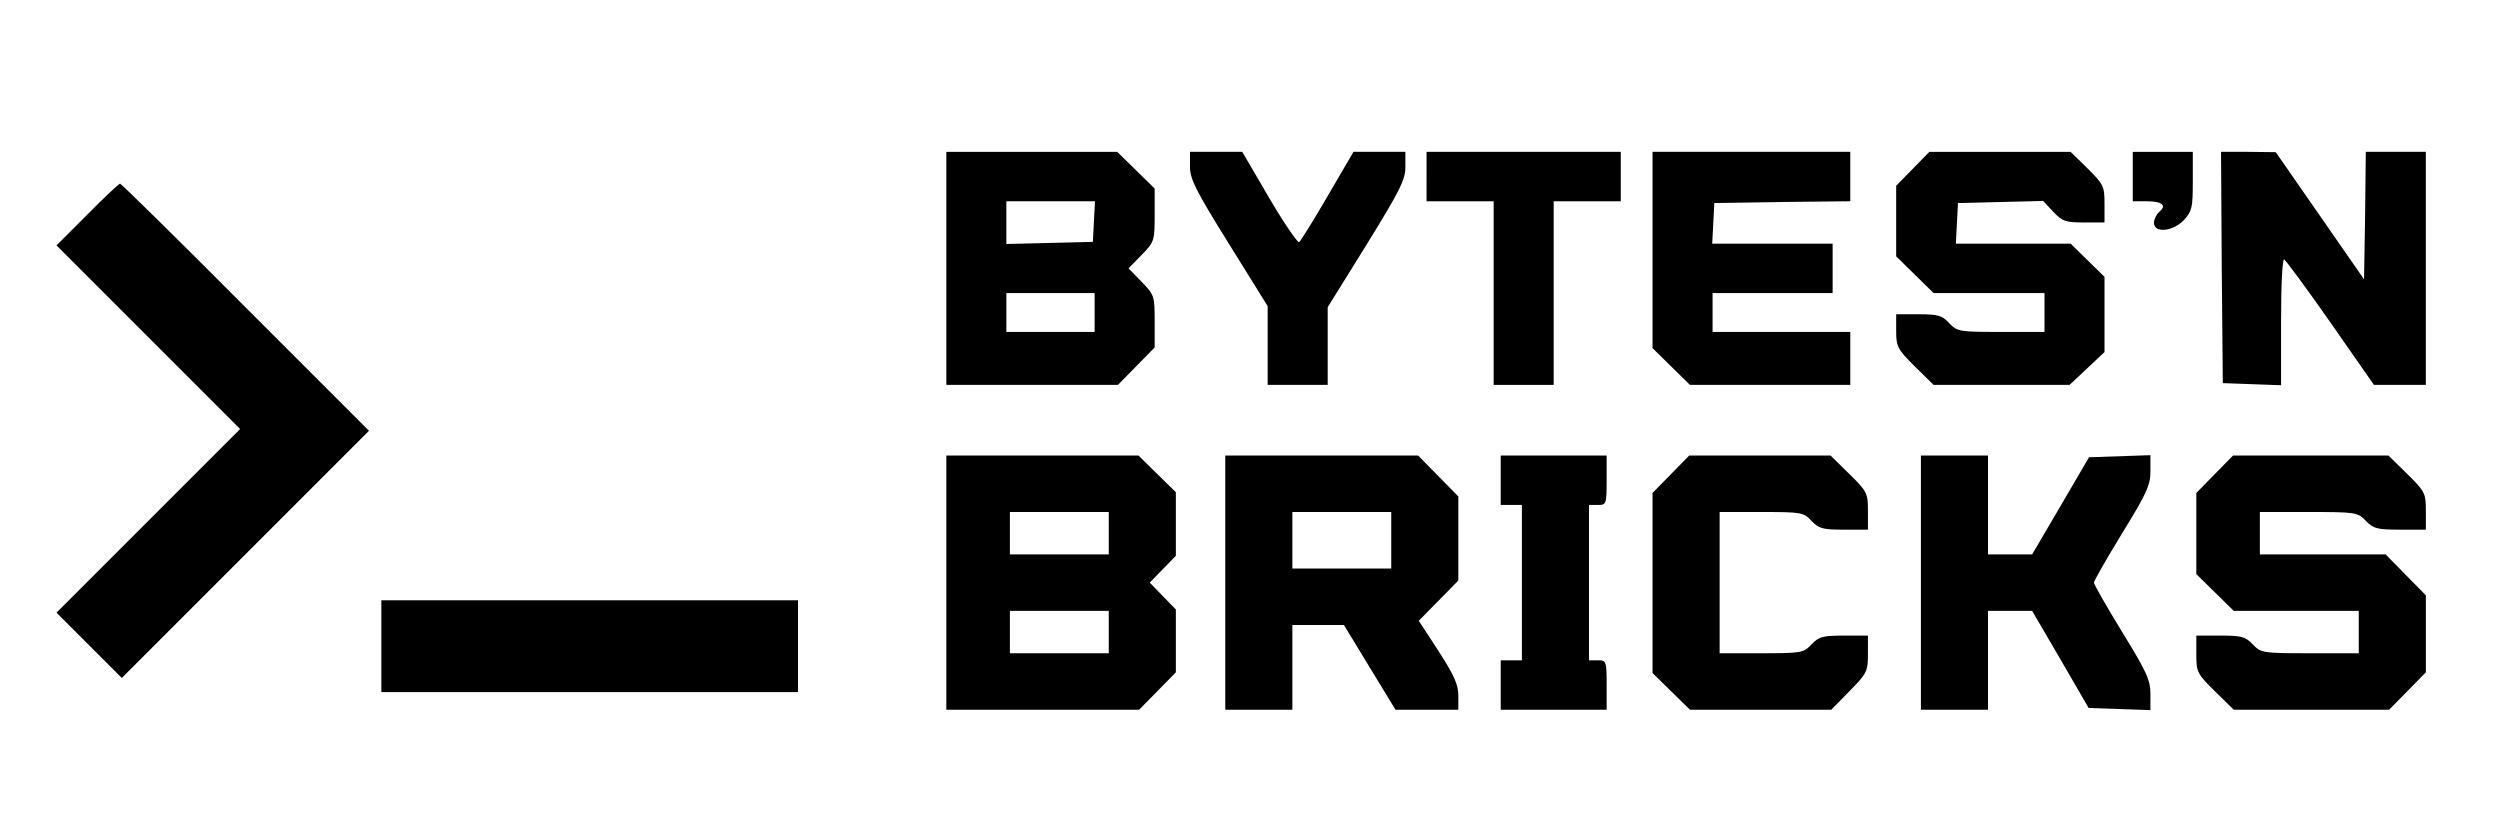<?xml version="1.0" standalone="no"?>
<!DOCTYPE svg PUBLIC "-//W3C//DTD SVG 20010904//EN"
 "http://www.w3.org/TR/2001/REC-SVG-20010904/DTD/svg10.dtd">
<svg version="1.0" xmlns="http://www.w3.org/2000/svg"
 width="708pt" height="232pt" viewBox="0 0 708 232"
 preserveAspectRatio="xMidYMid meet">

<g transform="translate(0,232) scale(0.1,-0.1)"
fill="#000000" stroke="none">
<path d="M2680 1560 l0 -330 243 0 243 0 52 53 52 53 0 74 c0 72 -1 75 -37
112 l-37 38 37 38 c36 37 37 40 37 113 l0 75 -53 52 -53 52 -242 0 -242 0 0
-330z m418 133 l-3 -58 -122 -3 -123 -3 0 61 0 60 125 0 126 0 -3 -57z m2
-258 l0 -55 -125 0 -125 0 0 55 0 55 125 0 125 0 0 -55z"/>
<path d="M3370 1848 c0 -35 16 -67 110 -218 l110 -177 0 -111 0 -112 85 0 85
0 0 110 0 110 110 177 c95 154 110 184 110 220 l0 43 -74 0 -73 0 -73 -125
c-40 -69 -77 -128 -81 -131 -4 -2 -43 54 -85 126 l-76 130 -74 0 -74 0 0 -42z"/>
<path d="M4040 1820 l0 -70 95 0 95 0 0 -260 0 -260 85 0 85 0 0 260 0 260 95
0 95 0 0 70 0 70 -275 0 -275 0 0 -70z"/>
<path d="M4680 1612 l0 -278 53 -52 53 -52 227 0 227 0 0 75 0 75 -195 0 -195
0 0 55 0 55 170 0 170 0 0 70 0 70 -170 0 -171 0 3 58 3 57 193 3 192 2 0 70
0 70 -280 0 -280 0 0 -278z"/>
<path d="M5417 1842 l-47 -48 0 -100 0 -100 53 -52 53 -52 157 0 157 0 0 -55
0 -55 -123 0 c-119 0 -124 1 -147 25 -20 22 -32 25 -87 25 l-63 0 0 -48 c0
-44 4 -51 53 -100 l53 -52 192 0 193 0 49 46 50 47 0 106 0 107 -48 47 -48 47
-162 0 -163 0 3 58 3 57 120 3 121 3 29 -31 c26 -27 35 -30 87 -30 l58 0 0 53
c0 50 -3 55 -48 100 l-48 47 -200 0 -200 0 -47 -48z"/>
<path d="M6040 1820 l0 -70 39 0 c45 0 58 -12 36 -30 -8 -7 -15 -21 -15 -31 0
-30 54 -25 85 8 23 25 25 36 25 110 l0 83 -85 0 -85 0 0 -70z"/>
<path d="M6292 1563 l3 -328 83 -3 82 -3 0 181 c0 109 4 179 9 175 5 -3 65
-84 132 -180 l122 -175 73 0 74 0 0 330 0 330 -85 0 -85 0 -2 -180 -3 -181
-125 180 -125 180 -78 1 -77 0 2 -327z"/>
<path d="M247 1712 l-87 -87 260 -260 260 -260 -260 -260 -260 -260 93 -93 92
-92 350 350 350 350 -350 350 c-192 193 -352 350 -355 350 -3 0 -45 -39 -93
-88z"/>
<path d="M2680 670 l0 -360 273 0 273 0 52 53 52 53 0 89 0 89 -37 38 -37 38
37 38 37 38 0 90 0 90 -53 52 -53 52 -272 0 -272 0 0 -360z m460 140 l0 -60
-140 0 -140 0 0 60 0 60 140 0 140 0 0 -60z m0 -280 l0 -60 -140 0 -140 0 0
60 0 60 140 0 140 0 0 -60z"/>
<path d="M3470 670 l0 -360 95 0 95 0 0 120 0 120 73 0 73 0 73 -120 73 -120
89 0 89 0 0 40 c0 31 -12 58 -56 126 l-56 86 56 57 56 57 0 119 0 119 -57 58
-57 58 -273 0 -273 0 0 -360z m470 120 l0 -80 -140 0 -140 0 0 80 0 80 140 0
140 0 0 -80z"/>
<path d="M4250 960 l0 -70 30 0 30 0 0 -220 0 -220 -30 0 -30 0 0 -70 0 -70
150 0 150 0 0 70 c0 68 -1 70 -25 70 l-25 0 0 220 0 220 25 0 c24 0 25 2 25
70 l0 70 -150 0 -150 0 0 -70z"/>
<path d="M4732 977 l-52 -53 0 -255 0 -255 53 -52 53 -52 200 0 200 0 52 53
c49 50 52 55 52 105 l0 52 -68 0 c-60 0 -71 -3 -92 -25 -22 -24 -29 -25 -142
-25 l-118 0 0 200 0 200 118 0 c113 0 120 -1 142 -25 21 -22 32 -25 92 -25
l68 0 0 53 c0 50 -2 55 -53 105 l-53 52 -200 0 -200 0 -52 -53z"/>
<path d="M5440 670 l0 -360 95 0 95 0 0 140 0 140 63 0 62 0 80 -137 80 -138
88 -3 87 -3 0 46 c0 39 -11 63 -80 175 -44 72 -80 135 -80 140 0 5 36 68 80
140 69 112 80 136 80 175 l0 46 -87 -3 -87 -3 -80 -137 -81 -138 -62 0 -63 0
0 140 0 140 -95 0 -95 0 0 -360z"/>
<path d="M6272 977 l-52 -53 0 -115 0 -115 53 -52 53 -52 177 0 177 0 0 -60 0
-60 -138 0 c-135 0 -139 1 -162 25 -21 22 -32 25 -92 25 l-68 0 0 -53 c0 -50
2 -55 53 -105 l53 -52 220 0 220 0 52 53 52 53 0 109 0 109 -57 58 -57 58
-178 0 -178 0 0 60 0 60 138 0 c135 0 139 -1 162 -25 21 -22 32 -25 97 -25
l73 0 0 53 c0 50 -2 55 -53 105 l-53 52 -220 0 -220 0 -52 -53z"/>
<path d="M1080 490 l0 -130 590 0 590 0 0 130 0 130 -590 0 -590 0 0 -130z"/>
</g>
</svg>

